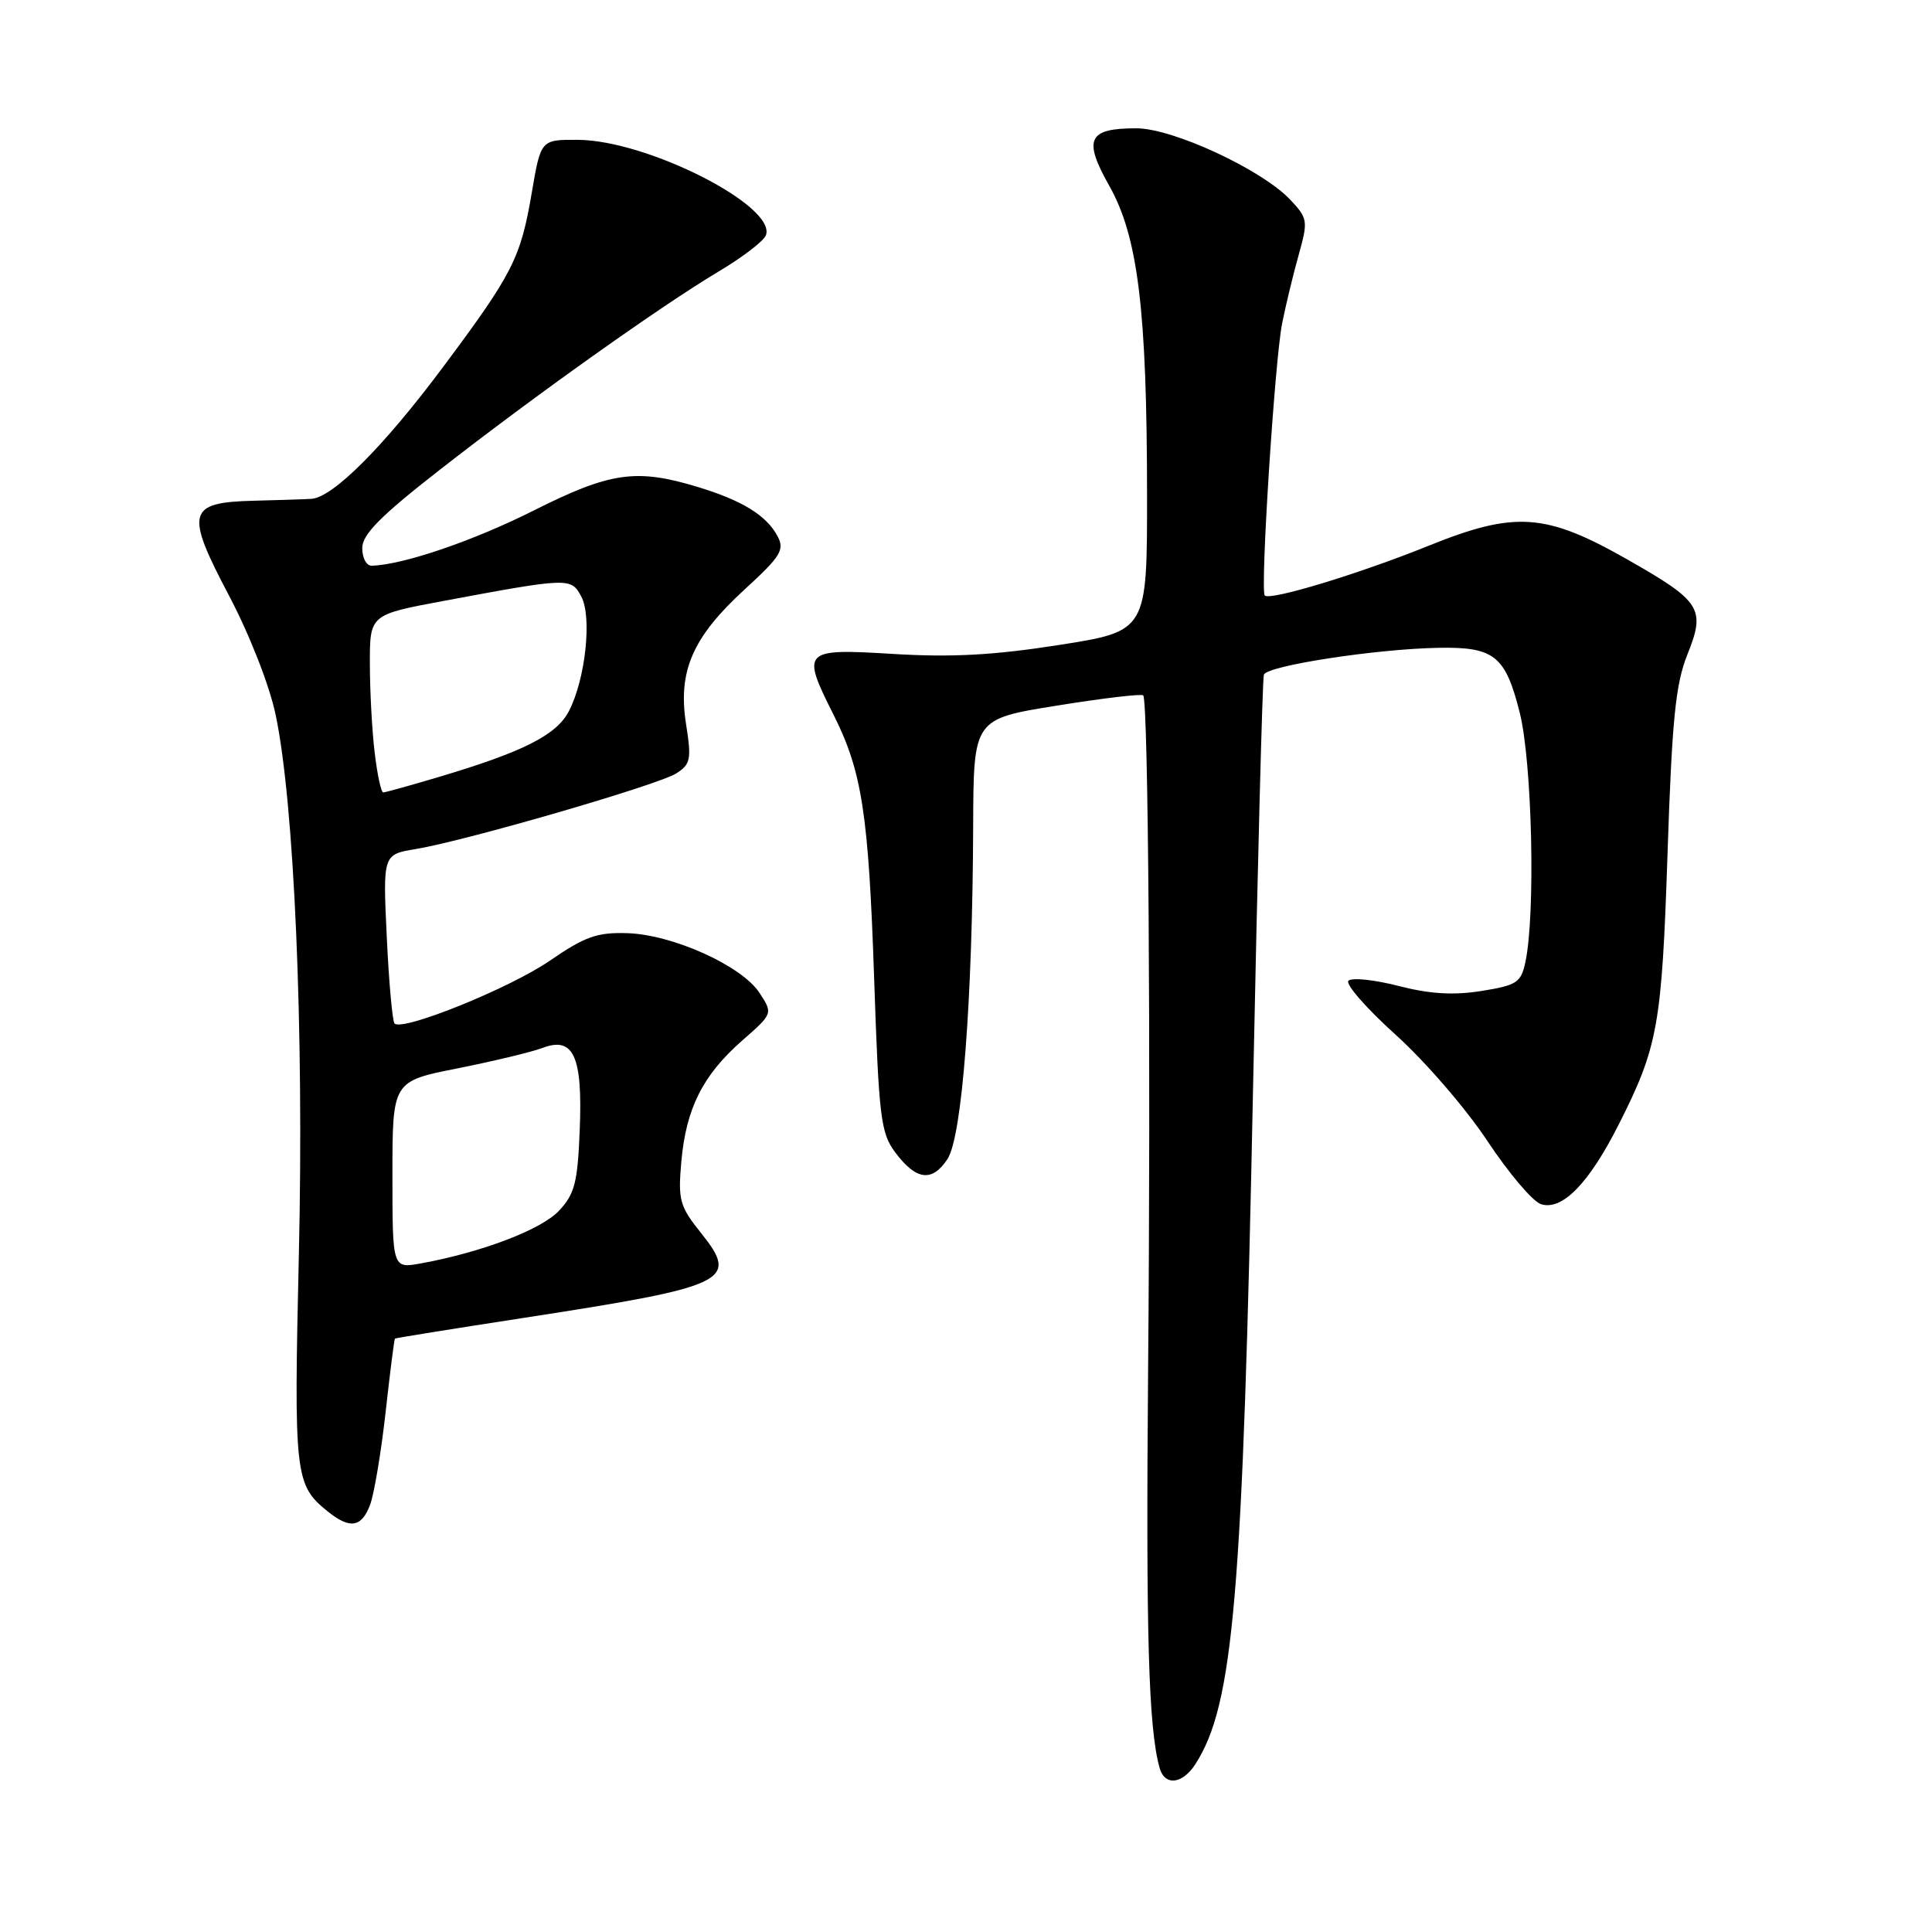 <?xml version="1.0" encoding="UTF-8" standalone="no"?>
<!DOCTYPE svg PUBLIC "-//W3C//DTD SVG 1.1//EN" "http://www.w3.org/Graphics/SVG/1.1/DTD/svg11.dtd" >
<svg xmlns="http://www.w3.org/2000/svg" xmlns:xlink="http://www.w3.org/1999/xlink" version="1.1" viewBox="0 0 256 256">
 <g >
 <path fill="currentColor"
d=" M 158.40 233.75 C 163.46 225.87 164.68 211.54 166.04 144.00 C 166.64 114.58 167.28 90.01 167.47 89.40 C 167.85 88.22 182.30 85.99 190.58 85.84 C 198.00 85.70 199.47 86.87 201.37 94.42 C 203.02 100.99 203.48 121.15 202.12 127.49 C 201.54 130.20 200.99 130.56 196.29 131.31 C 192.59 131.90 189.44 131.71 185.30 130.64 C 182.11 129.82 179.13 129.51 178.68 129.95 C 178.23 130.38 181.05 133.61 184.94 137.12 C 188.84 140.63 194.31 146.97 197.11 151.22 C 199.92 155.46 203.10 159.21 204.19 159.56 C 206.99 160.45 210.54 156.82 214.49 149.00 C 219.70 138.69 220.20 135.88 220.96 113.00 C 221.55 95.35 222.02 90.65 223.58 86.75 C 226.03 80.64 225.44 79.71 215.56 74.09 C 204.78 67.97 200.74 67.70 189.31 72.31 C 180.08 76.04 168.29 79.62 167.59 78.91 C 166.96 78.28 168.91 47.76 169.89 42.84 C 170.37 40.45 171.35 36.37 172.08 33.78 C 173.34 29.27 173.29 28.94 170.99 26.49 C 167.24 22.49 155.42 17.00 150.57 17.00 C 144.16 17.00 143.49 18.43 147.00 24.65 C 150.79 31.38 151.98 41.10 151.99 65.57 C 152.00 83.63 152.00 83.63 140.35 85.46 C 131.67 86.82 126.07 87.12 118.35 86.65 C 106.35 85.92 106.14 86.14 110.45 94.71 C 114.23 102.23 115.09 107.87 115.83 129.68 C 116.45 148.03 116.70 150.12 118.61 152.68 C 121.39 156.41 123.51 156.68 125.55 153.57 C 127.48 150.62 128.87 132.55 128.95 109.38 C 129.00 95.27 129.00 95.27 140.03 93.50 C 146.09 92.52 151.24 91.91 151.48 92.14 C 152.16 92.82 152.50 139.29 152.13 181.50 C 151.83 216.64 152.18 228.96 153.65 234.25 C 154.32 236.68 156.67 236.44 158.40 233.75 Z  M 49.03 199.42 C 49.57 198.01 50.49 192.50 51.09 187.17 C 51.68 181.85 52.24 177.44 52.33 177.37 C 52.42 177.29 60.15 176.05 69.50 174.61 C 96.53 170.44 97.98 169.75 92.90 163.39 C 90.05 159.83 89.83 159.03 90.28 153.91 C 90.91 146.87 93.12 142.47 98.32 137.90 C 102.43 134.30 102.43 134.30 100.63 131.55 C 98.27 127.96 89.14 123.84 83.13 123.65 C 79.13 123.52 77.50 124.10 72.88 127.28 C 67.59 130.93 53.35 136.69 52.28 135.62 C 52.00 135.33 51.53 130.18 51.25 124.16 C 50.73 113.22 50.73 113.22 55.11 112.50 C 61.77 111.39 87.21 104.01 89.61 102.48 C 91.51 101.27 91.64 100.62 90.91 95.97 C 89.80 88.95 91.75 84.45 98.64 78.13 C 103.46 73.72 103.99 72.86 103.03 71.05 C 101.55 68.28 98.36 66.32 92.44 64.52 C 84.30 62.05 80.86 62.55 70.73 67.64 C 62.74 71.66 53.40 74.85 49.25 74.96 C 48.56 74.98 48.00 73.94 48.00 72.63 C 48.00 70.82 50.39 68.40 58.25 62.27 C 70.87 52.41 87.59 40.53 95.23 35.97 C 98.38 34.10 101.19 31.94 101.48 31.19 C 102.97 27.32 85.78 18.58 76.58 18.53 C 71.66 18.50 71.66 18.50 70.46 25.55 C 68.98 34.22 67.96 36.23 58.71 48.63 C 50.84 59.18 44.09 65.94 41.25 66.10 C 40.29 66.16 36.85 66.27 33.62 66.35 C 24.83 66.57 24.50 67.84 30.33 78.89 C 33.06 84.07 35.70 90.79 36.52 94.70 C 38.99 106.36 40.29 136.45 39.60 166.28 C 38.93 195.48 39.07 196.75 43.37 200.23 C 46.34 202.64 47.89 202.42 49.03 199.42 Z  M 52.00 155.68 C 52.00 143.27 52.00 143.27 60.65 141.56 C 65.40 140.61 70.45 139.40 71.87 138.86 C 76.00 137.29 77.21 139.93 76.82 149.67 C 76.54 156.71 76.16 158.20 74.06 160.44 C 71.71 162.94 63.80 165.95 55.75 167.41 C 52.00 168.09 52.00 168.09 52.00 155.68 Z  M 49.65 99.75 C 49.30 96.86 49.01 91.56 49.01 87.97 C 49.00 81.45 49.00 81.45 58.75 79.63 C 75.43 76.52 75.67 76.52 77.02 79.04 C 78.47 81.74 77.58 89.98 75.39 94.22 C 73.75 97.39 69.37 99.61 58.19 102.94 C 54.39 104.07 51.06 105.00 50.78 105.00 C 50.50 105.00 49.99 102.64 49.65 99.75 Z "/>
</g>
</svg>